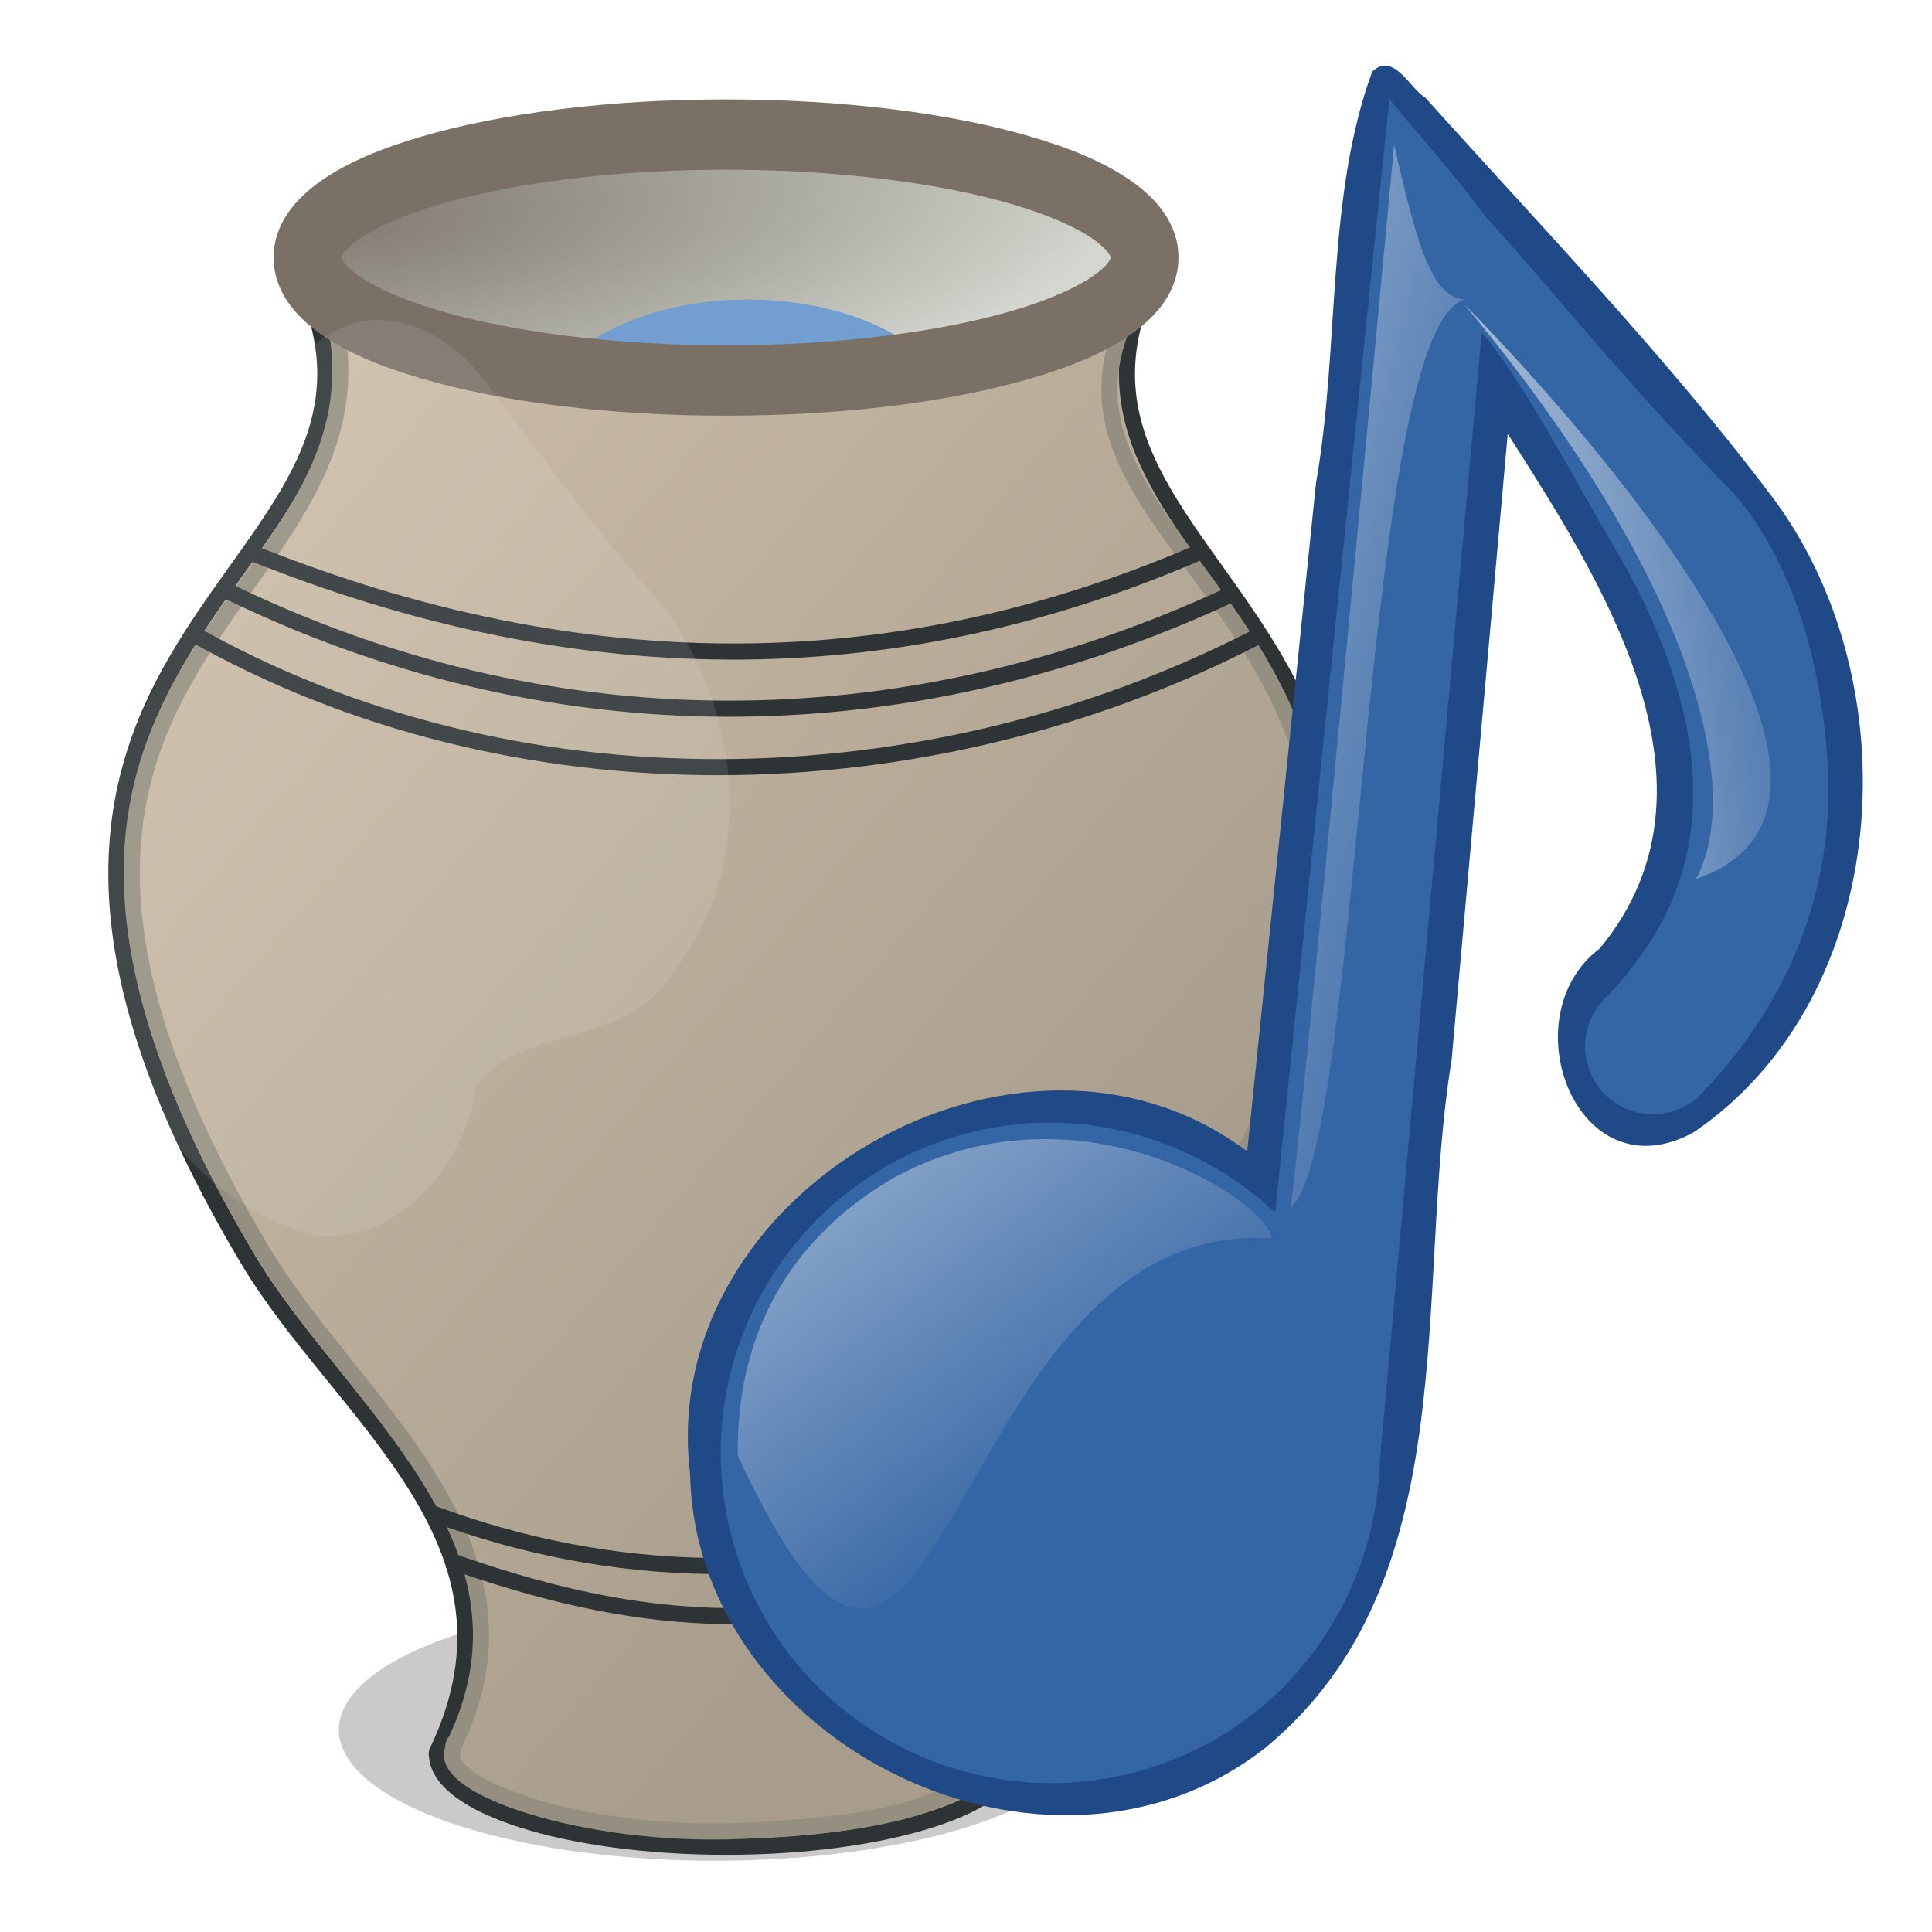 <?xml version="1.0" encoding="UTF-8" standalone="no"?>
<!-- Created with Inkscape (http://www.inkscape.org/) -->

<svg
   xmlns:svg="http://www.w3.org/2000/svg"
   xmlns="http://www.w3.org/2000/svg"
   xmlns:xlink="http://www.w3.org/1999/xlink"
   version="1.1"
   width="120"
   height="120"
   id="svg2">
  <defs
     id="defs4">
    <linearGradient
       id="linearGradient3990">
      <stop
         id="stop3992"
         style="stop-color:#70685d;stop-opacity:0.867"
         offset="0" />
      <stop
         id="stop3994"
         style="stop-color:#d3d7cf;stop-opacity:1"
         offset="1" />
    </linearGradient>
    <linearGradient
       id="linearGradient3676">
      <stop
         id="stop3678"
         style="stop-color:#a89d8d;stop-opacity:1"
         offset="0" />
      <stop
         id="stop3680"
         style="stop-color:#e9d8bd;stop-opacity:1"
         offset="1" />
    </linearGradient>
    <filter
       x="-0.271"
       y="-0.543"
       width="1.543"
       height="2.086"
       color-interpolation-filters="sRGB"
       id="filter3976">
      <feGaussianBlur
         stdDeviation="59.727"
         id="feGaussianBlur3978" />
    </filter>
    <filter
       x="-0.034"
       y="-0.308"
       width="1.068"
       height="1.616"
       color-interpolation-filters="sRGB"
       id="filter6837">
      <feGaussianBlur
         stdDeviation="0.128"
         id="feGaussianBlur6839" />
    </filter>
    <linearGradient
       x1="95.225"
       y1="4.425"
       x2="156.68"
       y2="20.793"
       id="linearGradient10466"
       xlink:href="#linearGradient3579"
       gradientUnits="userSpaceOnUse"
       gradientTransform="scale(0.583,1.715)" />
    <linearGradient
       x1="71.088"
       y1="-6.621"
       x2="97.343"
       y2="37.164"
       id="linearGradient10464"
       xlink:href="#linearGradient3579"
       gradientUnits="userSpaceOnUse"
       gradientTransform="matrix(0.605,-0.063,0.17,1.637,0,0)" />
    <linearGradient
       x1="-19.04"
       y1="52.714"
       x2="15.224"
       y2="111.339"
       id="linearGradient10462"
       xlink:href="#linearGradient3579"
       gradientUnits="userSpaceOnUse"
       gradientTransform="matrix(1.269,-0.132,0.081,0.78,0,0)" />
    <linearGradient
       id="linearGradient3579">
      <stop
         id="stop3581"
         style="stop-color:#ffffff;stop-opacity:1"
         offset="0" />
      <stop
         id="stop3583"
         style="stop-color:#ffffff;stop-opacity:0"
         offset="1" />
    </linearGradient>
    <radialGradient
       cx="887.34"
       cy="356.987"
       r="284"
       fx="887.34"
       fy="356.987"
       id="radialGradient4108"
       xlink:href="#linearGradient3990"
       gradientUnits="userSpaceOnUse"
       gradientTransform="matrix(0.055,0.484,-1.957,0.14,1215.569,-62.625)" />
    <linearGradient
       x1="702.875"
       y1="1266.052"
       x2="-843.674"
       y2="-51.187"
       id="linearGradient4110"
       xlink:href="#linearGradient3676"
       gradientUnits="userSpaceOnUse"
       gradientTransform="matrix(0.014,0,0,0.014,-331,1633.642)" />
    <filter
       x="-0.577"
       y="-0.228"
       width="2.153"
       height="1.457"
       color-interpolation-filters="sRGB"
       id="filter3948-5">
      <feGaussianBlur
         stdDeviation="78.801"
         id="feGaussianBlur3950-3" />
    </filter>
  </defs>
  <g
     transform="matrix(5,0,0,5,1692.566,-8174.985)"
     id="layer1">
    <g
       transform="translate(-3.812,0.312)"
       id="g4095">
      <path
         d="m 16.625,21.188 a 4.5,0.5 0 1 1 -9,0 4.5,0.5 0 1 1 9,0 z"
         transform="matrix(1.039,0,0,3.254,-338.414,1587.227)"
         id="path6835"
         style="opacity:0.723;fill:#999999;fill-opacity:1;stroke:none;filter:url(#filter6837)" />
      <path
         d="m 1112,436 a 284,72 0 1 1 -568,0 284,72 0 1 1 568,0 z"
         transform="matrix(0.018,0,0,0.023,-340.646,1627.869)"
         id="path3980"
         style="fill:url(#radialGradient4108);fill-opacity:1;stroke:none" />
      <path
         d="m 1180,356 a 264,132 0 1 1 -528,0 264,132 0 1 1 528,0 z"
         transform="matrix(0.01,0,0,0.012,-334.568,1635.718)"
         id="path3970"
         style="fill:#729fcf;fill-opacity:1;stroke:none;filter:url(#filter3976)" />
      <path
         d="m -330.766,1638.619 c 0.986,3.372 -5.358,4.137 -0.859,11.704 1.151,1.937 3.62,3.5 2.352,6.127 -9.1e-4,0.024 -0.008,0.015 0,0.034 0.015,0.631 1.618,1.142 3.594,1.142 1.983,0 3.591,-0.514 3.594,-1.148 0.013,-0.075 -0.003,-0.088 -0.024,-0.135 -0.007,-0.021 -0.017,-0.042 -0.028,-0.062 -1.105,-2.537 1.272,-4.058 2.401,-5.957 4.498,-7.566 -1.846,-8.331 -0.86,-11.704 -1.72,0.403 -2.868,0.645 -3.858,0.754 l 0,0 c -0.433,0.045 -0.832,0.067 -1.227,0.068 -0.395,0 -0.794,-0.024 -1.227,-0.068 l 0,0 c -0.989,-0.109 -2.138,-0.351 -3.858,-0.754 z"
         id="path3634"
         style="fill:url(#linearGradient4110);fill-opacity:1;stroke:#2e3436;stroke-width:0.2;stroke-miterlimit:4;stroke-opacity:1;stroke-dasharray:none" />
      <path
         d="m -330.532,1638.693 c 0.706,3.647 -5.304,4.145 -0.914,11.531 1.123,1.889 3.641,3.618 2.371,6.164 0.049,-0.143 -0.008,0.015 0,0.033 -0.179,0.461 1.637,1.087 3.56,1.009 2.368,-0.097 2.69,-0.501 3.283,-0.858 -1.325,-2.564 1.193,-4.457 2.336,-6.368 4.603,-7.699 -2.467,-8.424 -0.748,-11.709 -1.677,0.393 -2.877,0.99 -3.841,1.096 l 0,0 c -0.422,0.044 -0.811,0.065 -1.196,0.066 -0.386,0 -0.774,-0.023 -1.197,-0.066 l 0,0 c -0.965,-0.106 -1.941,-0.414 -3.619,-0.807 l -0.057,-0.023 -1e-5,5e-4 0.022,-0.066 10e-6,-5e-4 z"
         id="path3638"
         style="fill:none;stroke:#948f80;stroke-width:0.2;stroke-miterlimit:4;stroke-opacity:1;stroke-dasharray:none" />
      <path
         d="m 7.016,6.75 c 4.281,1.748 8.239,1.626 11.938,0"
         transform="translate(-338.686,1634.763)"
         id="path2854"
         style="fill:none;stroke:#2e3436;stroke-width:0.2;stroke-linecap:butt;stroke-linejoin:miter;stroke-miterlimit:4;stroke-opacity:1;stroke-dasharray:none" />
      <path
         d="m -331.936,1641.997 c 4.027,1.982 8.451,1.97 12.516,0.077"
         id="path3628"
         style="fill:none;stroke:#2e3436;stroke-width:0.2;stroke-linecap:butt;stroke-linejoin:miter;stroke-miterlimit:4;stroke-opacity:1;stroke-dasharray:none" />
      <path
         d="m -332.327,1642.544 c 3.98,2.263 9.118,2.172 13.219,0.062"
         id="path3630"
         style="fill:none;stroke:#2e3436;stroke-width:0.2;stroke-linecap:butt;stroke-linejoin:miter;stroke-miterlimit:4;stroke-opacity:1;stroke-dasharray:none" />
      <path
         d="m 9.347,18.719 c 2.207,0.82 4.616,0.934 7.353,-0.011"
         transform="translate(-338.686,1634.763)"
         id="path3632"
         style="fill:none;stroke:#2e3436;stroke-width:0.2;stroke-linecap:butt;stroke-linejoin:miter;stroke-miterlimit:4;stroke-opacity:1;stroke-dasharray:none" />
      <path
         d="m 9.557,19.304 c 2.252,0.798 4.174,1.009 6.839,0.099"
         transform="translate(-338.686,1634.763)"
         id="path3635"
         style="fill:none;stroke:#2e3436;stroke-width:0.2;stroke-linecap:butt;stroke-linejoin:miter;stroke-miterlimit:4;stroke-opacity:1;stroke-dasharray:none" />
      <path
         d="m -325.682,1635.92 c -1.468,0 -2.796,0.172 -3.791,0.464 -0.497,0.146 -0.912,0.319 -1.234,0.543 -0.322,0.224 -0.595,0.538 -0.595,0.957 0,0.419 0.273,0.734 0.595,0.958 0.322,0.224 0.736,0.397 1.234,0.543 0.995,0.292 2.323,0.464 3.791,0.464 1.468,0 2.796,-0.172 3.791,-0.464 0.497,-0.146 0.912,-0.319 1.234,-0.543 0.322,-0.224 0.595,-0.539 0.595,-0.958 0,-0.419 -0.273,-0.734 -0.595,-0.957 -0.322,-0.224 -0.736,-0.397 -1.234,-0.543 -0.995,-0.292 -2.323,-0.464 -3.791,-0.464 z m 0,0.873 c 1.403,0 2.675,0.17 3.562,0.431 0.443,0.13 0.79,0.286 0.994,0.428 0.204,0.142 0.222,0.229 0.222,0.232 0,0.01 -0.018,0.091 -0.222,0.232 -0.204,0.142 -0.551,0.298 -0.994,0.428 -0.887,0.261 -2.158,0.431 -3.562,0.431 -1.403,0 -2.675,-0.17 -3.561,-0.431 -0.443,-0.13 -0.79,-0.287 -0.994,-0.428 -0.204,-0.142 -0.222,-0.229 -0.222,-0.232 0,-0.01 0.018,-0.091 0.222,-0.232 0.204,-0.142 0.551,-0.298 0.994,-0.428 0.887,-0.261 2.158,-0.431 3.561,-0.431 z"
         id="path2823"
         style="font-size:medium;font-style:normal;font-variant:normal;font-weight:normal;font-stretch:normal;text-indent:0;text-align:start;text-decoration:none;line-height:normal;letter-spacing:normal;word-spacing:normal;text-transform:none;direction:ltr;block-progression:tb;writing-mode:lr-tb;text-anchor:start;color:#000000;fill:#7b7066;fill-opacity:1;fill-rule:nonzero;stroke:none;stroke-width:92.346;marker:none;visibility:visible;display:inline;overflow:visible;enable-background:accumulate;font-family:Bitstream Charter;-inkscape-font-specification:Bitstream Charter" />
      <path
         d="m 148.25,291.406 c -54.195,3.794 -82.322,59.413 -92.367,106.563 -28.793,115.063 -118.489,209.629 -125.102,331.375 -8.059,112.34 53.805,237.203 166.188,272.187 67.302,11.312 122.878,-53.465 130.219,-115.437 38.012,-48.477 117.656,-30.369 150.824,-85.176 C 452.121,711.494 431.86,570.824 352.636,491.299 307.37,438.117 266.652,381.131 223.844,326.188 204.047,306.017 177.221,290.682 148.25,291.406 z"
         transform="matrix(0.016,0,0,0.016,-332.424,1633.996)"
         id="path3701"
         style="opacity:0.307;fill:#ffffff;fill-opacity:1;stroke:none;filter:url(#filter3948-5)" />
    </g>
    <g
       transform="matrix(0.213,-0.044,0.044,0.213,-335.98,1637.928)"
       id="layer1-6">
      <g
         transform="matrix(0.969,0,0,0.969,0.387,2.065)"
         id="g10453">
        <path
           d="M 69,2.312 C 64.818,9.035 63.838,17.888 60.846,25.398 56.866,37.984 52.886,50.57 48.906,63.156 37.907,50.659 14.277,58.408 12.906,75.115 9.97,90.805 28.317,105.002 42.812,97.812 56.487,90.625 56.861,73.186 61.795,60.316 65.363,48.492 68.932,36.668 72.5,24.844 76.159,34.411 81.361,47.872 71.683,55.64 65.645,58.49 67.398,69.674 74.906,67.375 88.047,61.916 92.919,43.969 86.961,31.515 82.542,22.222 76.95,13.348 71.741,4.432 70.978,3.749 70.475,1.402 69,2.312 z"
           id="path9681"
           style="fill:#204a87;fill-opacity:1;stroke:none" />
        <path
           d="M 69.658,4.101 67.341,11.442 49.795,67.018 C 45.861,61.473 39.221,58.093 31.981,58.844 21.291,59.953 13.516,69.527 14.626,80.218 15.735,90.909 25.309,98.683 36,97.574 44.428,96.699 50.959,90.523 52.838,82.725 L 72.209,18.671 c 1.691,2.962 3.679,9.845 5.045,13.829 1.629,4.754 2.529,9.796 1.853,14.228 -0.676,4.432 -2.667,8.334 -7.547,11.748 -1.302,0.76 -2.063,2.187 -1.973,3.692 0.09,1.505 1.014,2.828 2.398,3.427 1.384,0.6 2.989,0.376 4.149,-0.588 6.52,-4.562 9.904,-10.785 10.86,-17.056 0.956,-6.271 0.374,-12.566 -2.213,-17.065 C 79.722,22.997 76.581,16.662 73.875,12.148 72.628,9.449 71.064,6.783 69.658,4.101 z"
           id="path1291"
           style="fill:#3465a4;fill-opacity:1;stroke:none" />
        <path
           d="M 28.343,60.415 C 21.046,62.771 17.1,68.146 15.874,74.643 22.521,103.104 30.284,63.263 49.266,68.456 49.634,66.466 40.303,56.887 28.343,60.415 z"
           id="path2057"
           style="fill:url(#linearGradient10462);fill-opacity:1;stroke:none" />
        <path
           d="M 50.706,66.934 C 55.507,64.662 65.41,16.594 71.681,16.581 69.841,16.151 69.51,13.341 69.395,6.79 69.067,7.842 50.921,67.156 50.706,66.934 z"
           id="path3587"
           style="fill:url(#linearGradient10464);fill-opacity:1;stroke:none" />
        <path
           d="m 71.542,16.852 c 0,0 22.417,33.863 6.518,35.93 3.657,-4.293 3.816,-16.534 -6.518,-35.93 z"
           id="path5873"
           style="fill:url(#linearGradient10466);fill-opacity:1;fill-rule:evenodd;stroke:none" />
      </g>
    </g>
  </g>
</svg>
